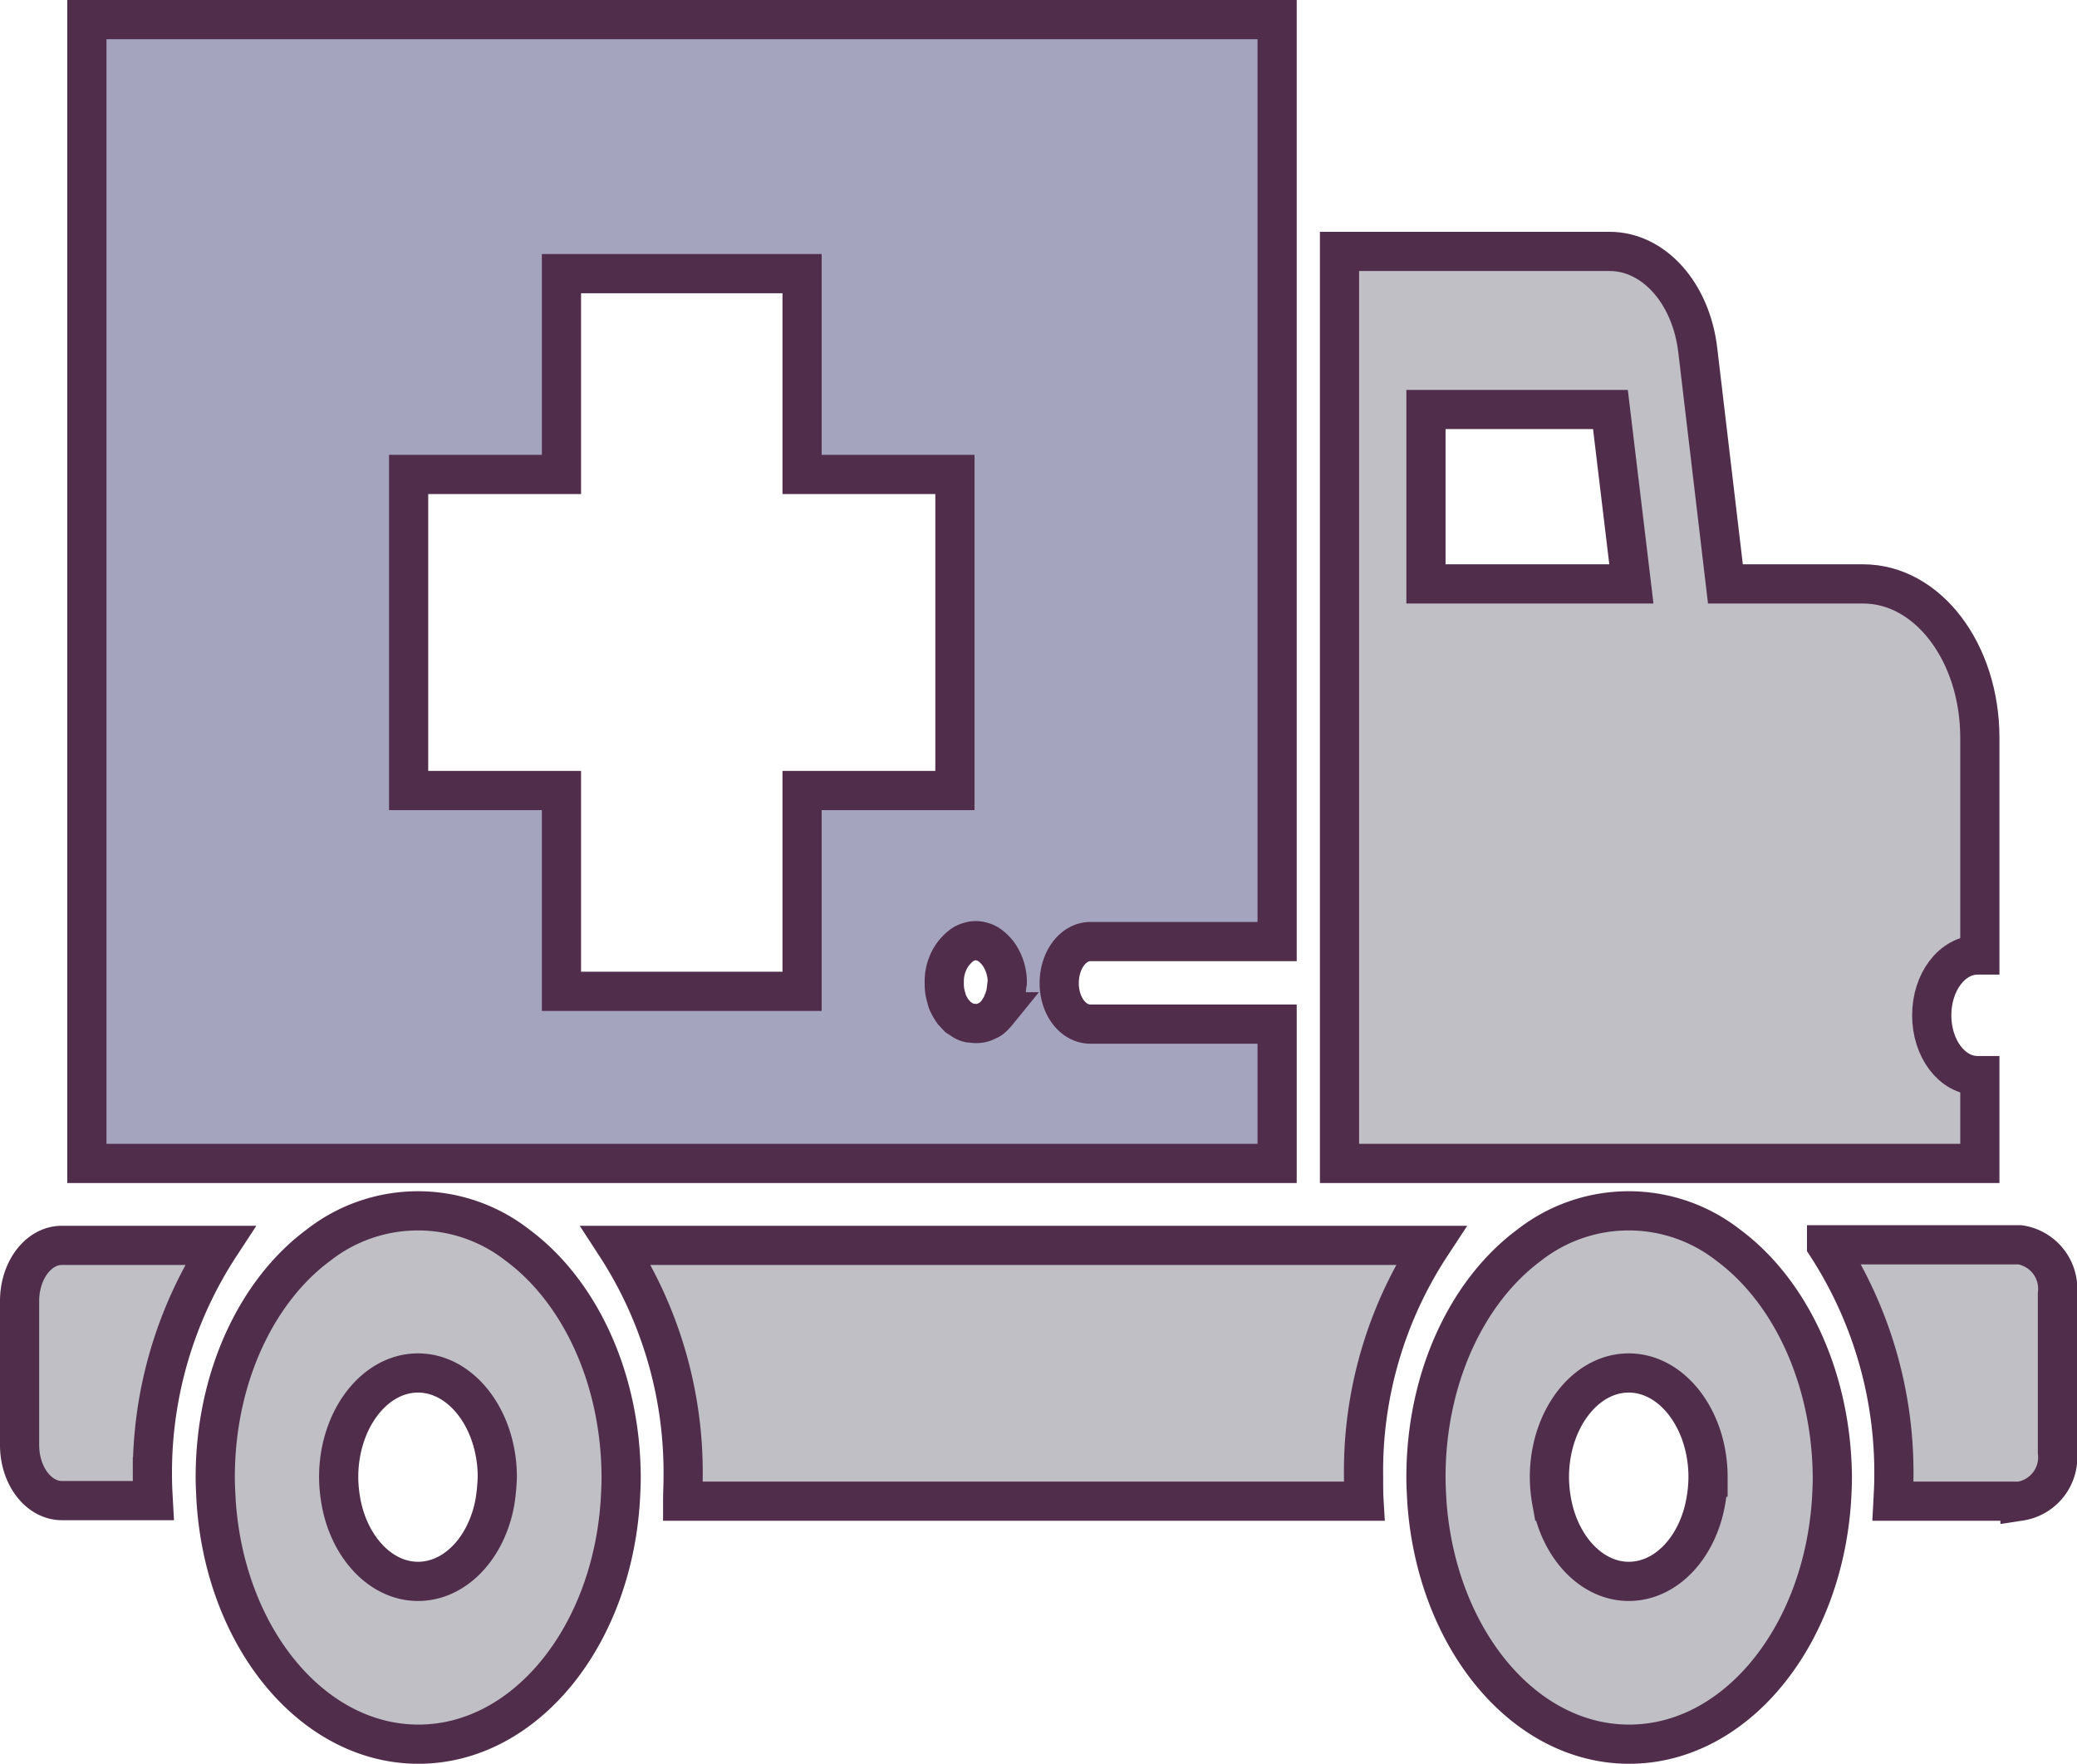 <svg xmlns="http://www.w3.org/2000/svg" width="106" height="90" viewBox="0 0 106 90">
  <defs>
    <style>
      .cls-1 {
        fill: #bfbfc5;
      }

      .cls-1, .cls-2 {
        stroke: #502d4b;
        stroke-width: 2px;
      }

      .cls-2 {
        fill: #a5a4bf;
      }
    </style>
  </defs>
  <g id="icono_proveedor" data-name="icono proveedor" transform="translate(-26.4 -125.6)">
    <g id="Grupo_381" data-name="Grupo 381" transform="translate(27.4 126.6)">
      <path id="Trazado_572" data-name="Trazado 572" class="cls-1" d="M37.634,336H29.561c-1.205,0-2.161,1.284-2.161,2.838v7.348c0,1.583.978,2.838,2.161,2.838h4.662c-.023-.418-.045-.806-.045-1.225A21.161,21.161,0,0,1,37.634,336Z" transform="translate(-27.4 -273.45)"/>
      <path id="Trazado_573" data-name="Trazado 573" class="cls-1" d="M202.8,336H161.2a21.247,21.247,0,0,1,3.434,11.829c0,.418-.023.807-.023,1.225h34.773c-.023-.388-.023-.807-.023-1.225A21,21,0,0,1,202.8,336Z" transform="translate(-130.771 -273.45)"/>
      <path id="Trazado_574" data-name="Trazado 574" class="cls-1" d="M432.9,335.93a21.247,21.247,0,0,1,3.434,11.829c0,.388-.023.807-.045,1.225h6.482a2.267,2.267,0,0,0,1.91-2.509v-8.065a2.27,2.27,0,0,0-1.91-2.509H432.9Z" transform="translate(-340.68 -273.38)"/>
      <path id="Trazado_575" data-name="Trazado 575" class="cls-1" d="M86.742,331.862a8.244,8.244,0,0,0-10.188,0c-3.138,2.33-5.253,6.751-5.253,11.829,0,.418.023.807.045,1.225.455,6.96,4.912,12.4,10.325,12.4s9.847-5.436,10.3-12.4c.023-.388.045-.807.045-1.225C92,338.613,89.88,334.192,86.742,331.862Zm-1.16,13.054c-.409,2.36-2.024,4.092-3.934,4.092s-3.525-1.762-3.934-4.092a7.145,7.145,0,0,1-.114-1.225c0-2.927,1.819-5.317,4.048-5.317s4.048,2.39,4.048,5.317A10.5,10.5,0,0,1,85.582,344.916Z" transform="translate(-61.316 -269.312)"/>
      <path id="Trazado_576" data-name="Trazado 576" class="cls-1" d="M358.442,331.862a8.244,8.244,0,0,0-10.189,0c-3.138,2.33-5.253,6.751-5.253,11.829,0,.418.023.807.045,1.225.478,6.96,4.912,12.4,10.325,12.4s9.847-5.436,10.325-12.4c.023-.388.045-.807.045-1.225C363.7,338.613,361.58,334.192,358.442,331.862Zm-1.16,13.054c-.409,2.36-2.024,4.092-3.934,4.092s-3.525-1.762-3.934-4.092a7.145,7.145,0,0,1-.114-1.225c0-2.927,1.819-5.317,4.048-5.317s4.048,2.39,4.048,5.317A7.145,7.145,0,0,1,357.282,344.916Z" transform="translate(-271.226 -269.312)"/>
      <path id="Trazado_578" data-name="Trazado 578" class="cls-1" d="M350.322,183.167h-7.027l-1.41-11.919c-.341-2.927-2.251-5.048-4.5-5.048H323.6v46.539H356.28v-4.481h-.114c-1.3,0-2.342-1.374-2.342-3.077s1.046-3.077,2.342-3.077h.114V191.023C356.28,186.662,353.62,183.167,350.322,183.167Zm-22.31,0v-8.9h9.415l1.069,8.9Z" transform="translate(-256.238 -154.371)"/>
      <g id="Grupo_380" data-name="Grupo 380" transform="translate(3.434)">
        <g id="Grupo_379" data-name="Grupo 379">
          <path id="Trazado_579" data-name="Trazado 579" class="cls-2" d="M93.715,173.647h9.529V126.6H42.5v58.368h60.744v-7.109H93.715c-.887,0-1.592-.926-1.592-2.091S92.828,173.647,93.715,173.647ZM79,176.186H66.72V165.94h-7.8V149.81h7.8V139.564H79V149.81h7.8v16.13H79Zm10.416-.03a1.834,1.834,0,0,1-.091.388l-.136.358c-.068.119-.136.209-.2.329a2.7,2.7,0,0,1-.25.269.717.717,0,0,1-.273.179,1.229,1.229,0,0,1-.3.119,1.151,1.151,0,0,1-.318.03c-.114,0-.2-.03-.318-.03a.943.943,0,0,1-.3-.119l-.273-.179c-.091-.09-.159-.179-.25-.269a3.159,3.159,0,0,1-.2-.329,1.16,1.16,0,0,1-.136-.358,2.4,2.4,0,0,1-.091-.388,2.578,2.578,0,0,1-.023-.418,2.355,2.355,0,0,1,.478-1.494,2.7,2.7,0,0,1,.25-.269,1.665,1.665,0,0,1,.273-.209,1.228,1.228,0,0,1,.3-.119,1.074,1.074,0,0,1,.614,0,1.228,1.228,0,0,1,.3.119,1.664,1.664,0,0,1,.273.209,2.208,2.208,0,0,1,.25.269,2.5,2.5,0,0,1,.478,1.494C89.44,175.887,89.44,176.037,89.417,176.156Z" transform="translate(-42.5 -126.6)"/>
        </g>
      </g>
    </g>
  </g>
</svg>
